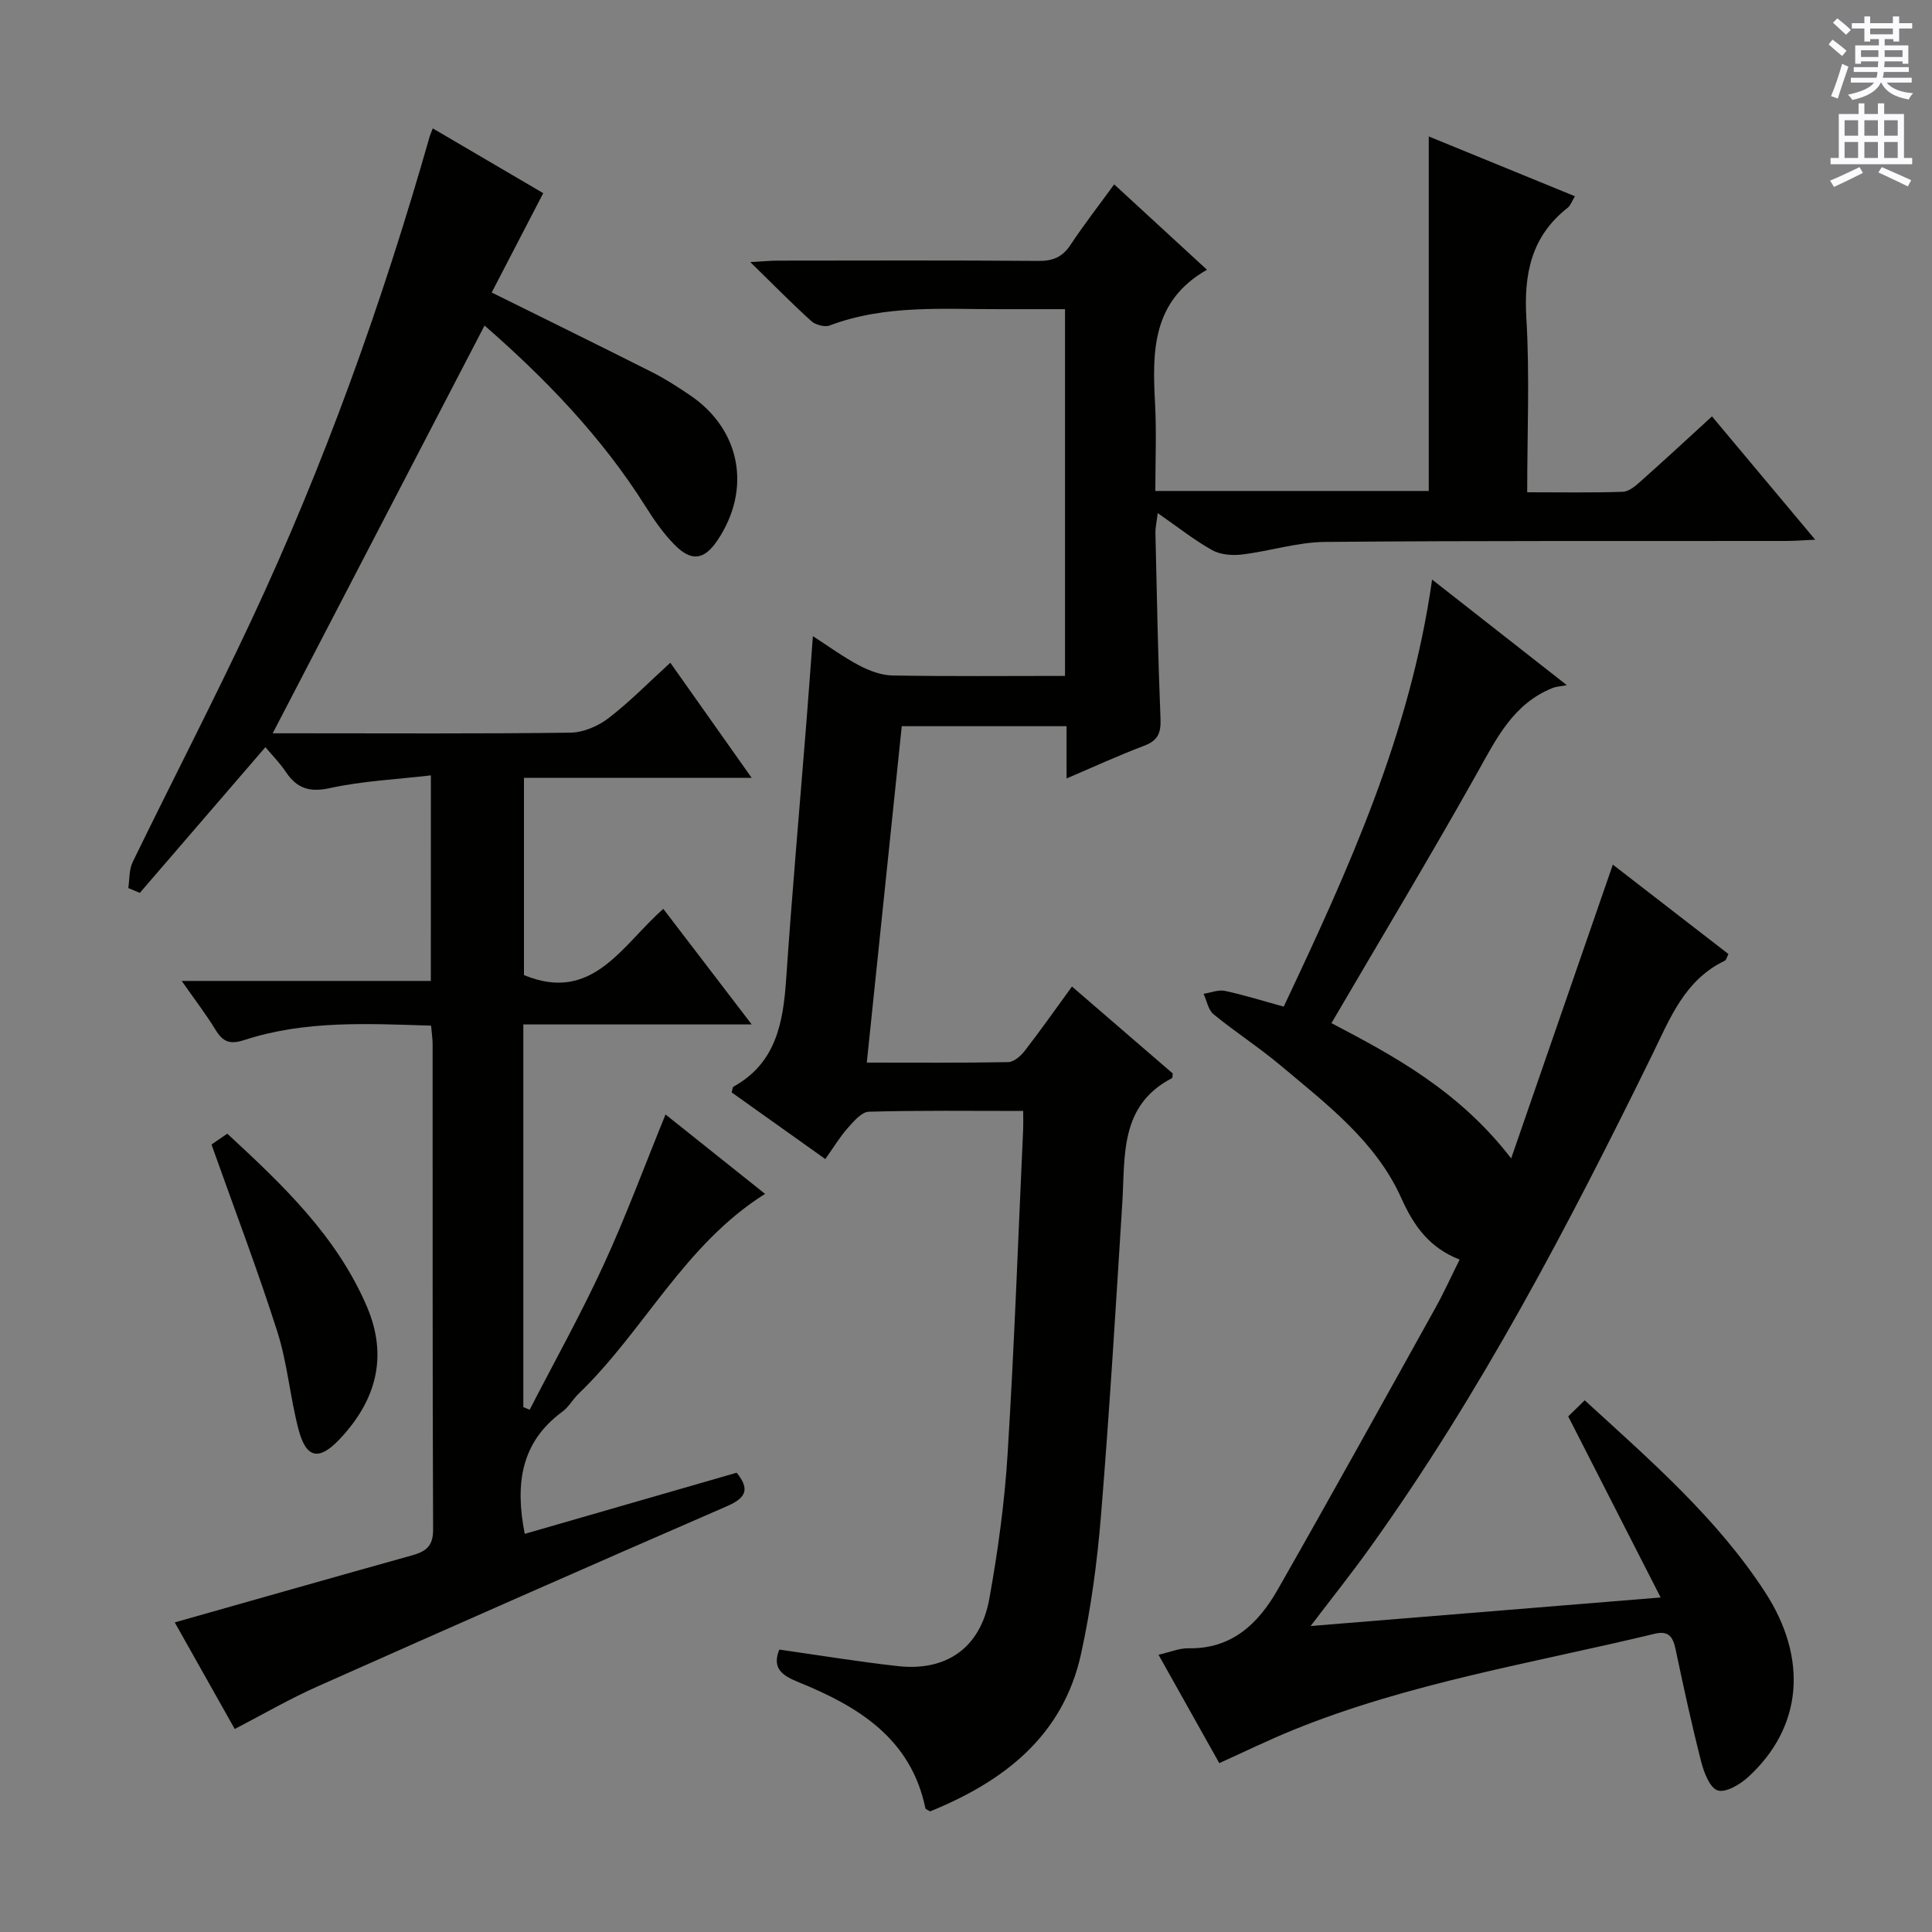 <svg enable-background="new 0 0 400 400" viewBox="0 0 400 400" xmlns="http://www.w3.org/2000/svg"><rect x="0" y="0" width="400" height="400" fill="#808080" stroke="none"/><g fill="#010100"><path d="m211.84 230.01c-11.02 0-21.5-.14-31.96.16-1.5.04-3.14 2-4.37 3.38-1.63 1.84-2.91 3.99-4.64 6.42-6.64-4.72-13.05-9.29-19.39-13.8.19-.63.18-1.07.37-1.18 8.85-4.91 10.3-13.28 10.92-22.33 1.21-17.74 2.78-35.45 4.19-53.17.45-5.63.85-11.27 1.34-17.78 3.37 2.17 6.35 4.36 9.58 6.06 2.1 1.1 4.57 2.04 6.9 2.08 11.79.21 23.59.09 35.72.09 0-25.34 0-50.25 0-75.93-4.39 0-8.81-.01-13.23 0-11.93.04-23.96-.98-35.51 3.38-1.04.39-2.94-.14-3.81-.93-4.05-3.67-7.89-7.58-12.61-12.2 2.64-.14 4.19-.3 5.74-.3 18-.02 35.99-.08 53.99.06 3 .02 4.93-.84 6.58-3.34 2.74-4.14 5.8-8.07 9.03-12.51 6.35 5.85 12.43 11.44 19.21 17.68-11.39 6.48-11.33 16.9-10.75 27.64.32 5.94.06 11.91.06 18.16h56.61c0-24.47 0-48.82 0-73.4 9.74 3.99 19.82 8.11 30.26 12.38-.65 1.07-.91 1.93-1.49 2.38-7.56 5.92-9.11 13.71-8.56 22.94.7 11.75.17 23.57.17 35.97 6.92 0 13.36.12 19.79-.1 1.27-.04 2.64-1.22 3.7-2.17 4.84-4.3 9.59-8.7 14.77-13.44 7.03 8.4 13.9 16.61 21.37 25.53-2.57.11-4.29.26-6.02.26-31.82.04-63.65-.08-95.47.2-5.72.05-11.42 1.91-17.16 2.6-2.02.25-4.48.06-6.19-.89-3.74-2.09-7.14-4.8-11.28-7.68-.22 1.8-.51 2.99-.48 4.18.29 12.81.53 25.62 1.05 38.41.12 2.96-.56 4.52-3.41 5.59-5.25 1.98-10.35 4.33-16.04 6.76 0-3.91 0-7.2 0-10.82-11.43 0-22.51 0-34.12 0-2.39 22.96-4.78 46.01-7.24 69.65 10.03 0 19.64.08 29.26-.1 1.17-.02 2.61-1.25 3.42-2.31 3.25-4.19 6.3-8.53 9.8-13.34 7.12 6.15 14 12.08 20.85 17.99-.05.4.01.9-.15.98-10.88 5.66-9.67 16.06-10.28 25.84-1.35 21.57-2.65 43.15-4.41 64.69-.78 9.58-2.06 19.2-4.11 28.58-3.73 17.11-16.02 26.49-31.27 32.7-.46-.3-.93-.43-.98-.66-3.01-14.53-14.01-21.12-26.35-26.13-3.52-1.43-5.39-2.96-3.9-6.71 8.2 1.16 16.35 2.51 24.54 3.42 10.06 1.13 17.11-3.79 18.94-13.9 1.8-9.95 3.18-20.04 3.8-30.13 1.39-22.4 2.19-44.84 3.22-67.26.04-.97 0-1.95 0-3.65z"/><path d="m89.21 160.53c-7.39.87-14.23 1.17-20.81 2.62-4.25.94-6.88.14-9.19-3.29-1.28-1.91-2.93-3.58-4.26-5.17-8.78 10.18-17.39 20.18-26 30.17-.8-.33-1.59-.67-2.39-1 .28-1.8.14-3.79.9-5.36 8.14-16.74 16.71-33.28 24.61-50.14 15.1-32.26 27.08-65.69 36.84-99.93.13-.47.34-.91.69-1.85 7.95 4.66 15.78 9.25 22.87 13.41-3.66 7.05-7.17 13.82-10.67 20.57 11.74 5.82 22.6 11.14 33.39 16.59 2.66 1.35 5.19 3 7.67 4.68 10.48 7.07 12.8 19.45 5.69 30.03-2.73 4.07-5.38 4.51-8.9.92-2.31-2.35-4.24-5.13-6-7.93-9.13-14.5-20.89-26.61-33.33-37.45-14.62 28.14-29.12 56.05-43.86 84.42h4.66c19 0 38 .12 56.99-.13 2.67-.04 5.71-1.34 7.87-3 4.34-3.32 8.2-7.28 12.8-11.48 5.54 7.84 10.92 15.45 16.84 23.83-16.25 0-31.48 0-47.14 0v40.84c14.22 5.89 20.25-6.15 28.85-13.71 6.02 7.88 11.81 15.45 18.3 23.93-16.35 0-31.7 0-47.28 0v79.22c.44.18.87.36 1.31.55 5.12-9.94 10.58-19.72 15.25-29.86 4.65-10.08 8.5-20.53 12.88-31.27 6.82 5.44 13.67 10.91 20.61 16.44-16.72 10.49-25.06 28.36-38.62 41.39-1.2 1.15-2.03 2.74-3.34 3.7-8.67 6.35-9.81 15.07-7.8 25.3 14.51-4.19 29.11-8.4 43.88-12.66 2.69 3.34 2.07 5.16-1.98 6.92-28.34 12.31-56.62 24.78-84.85 37.35-5.73 2.55-11.19 5.73-17.09 8.79-4.35-7.72-8.48-15.07-12.42-22.07 16.51-4.67 32.75-9.31 49.03-13.85 2.84-.79 4.48-1.82 4.46-5.32-.14-33.5-.08-66.99-.1-100.49 0-1.14-.18-2.27-.32-3.89-13.13-.41-26.07-1.12-38.61 2.96-3.08 1-4.47.41-6.01-2.09-1.99-3.24-4.31-6.27-7.01-10.13h51.58c.01-14.2.01-27.76.01-42.56z"/><path d="m252.44 365.04c-4.14-7.38-8.25-14.72-12.58-22.44 2.45-.56 4.33-1.38 6.2-1.34 9.01.17 14.48-5.14 18.49-12.17 11.03-19.34 21.81-38.83 32.63-58.29 1.76-3.17 3.26-6.49 5.02-10.02-6.29-2.45-9.49-6.97-12.08-12.74-5.27-11.73-15.43-19.42-24.98-27.44-4.45-3.74-9.38-6.92-13.88-10.6-1.11-.9-1.4-2.8-2.07-4.24 1.48-.23 3.05-.9 4.41-.61 4.01.86 7.94 2.1 12.18 3.26 13.38-28.35 26.2-56.4 30.72-88.42 8.95 7.01 17.58 13.78 27.9 21.87-1.48.27-2.22.29-2.87.55-8.24 3.25-11.73 10.54-15.75 17.71-9.66 17.22-19.85 34.15-30.12 51.71 12.54 6.58 26.34 13.87 37.21 28.01 7.24-20.92 14.07-40.66 21.05-60.83 7.69 5.95 15.78 12.2 23.93 18.51-.32.61-.43 1.24-.77 1.4-8.36 4.01-11.36 12.03-15.09 19.63-17.3 35.25-35.49 70.01-58.45 102.02-3.73 5.2-7.72 10.2-12.19 16.08 24.35-1.99 47.63-3.89 72.47-5.91-6.46-12.65-12.57-24.63-19.14-37.49.66-.65 1.93-1.88 3.42-3.33 13.75 12.57 27.33 24.38 37.26 39.59 9.09 13.92 7.8 28.12-3.41 38.4-1.68 1.54-4.62 3.29-6.31 2.78-1.62-.49-2.85-3.7-3.42-5.92-1.98-7.72-3.66-15.51-5.31-23.31-.53-2.52-1.41-3.91-4.31-3.21-25.14 6.06-50.8 10.14-74.93 19.95-5.08 2.07-10.01 4.48-15.23 6.84z"/><path d="m47.06 234.72c11.46 10.59 22.63 21.17 28.89 35.77 4.45 10.39 1.91 19.45-5.59 27.43-4.28 4.55-6.95 4.09-8.54-1.92-1.77-6.7-2.31-13.75-4.41-20.32-4.12-12.91-8.96-25.58-13.62-38.72.54-.39 1.74-1.2 3.27-2.24z"/></g><path d="m378.6 9.2.8-1c.9.7 1.9 1.4 2.9 2.3l-.9 1.1c-1.1-.9-2-1.7-2.8-2.4zm.5 10.7c.9-2.1 1.6-4.3 2.3-6.7.4.2.8.4 1.3.6-.7 2.1-1.5 4.3-2.2 6.6zm.4-15.2.9-.9c1 .8 2 1.6 2.8 2.4l-1 1c-1-.9-1.9-1.8-2.7-2.5zm12.5-1.3h1.2v1.4h2.7v1.1h-2.7v2.7h-1.2v-.5h-1.8v1.3h4.9v3.8h-1.2v-.5h-3.7c0 .4-.1.9-.1 1.2h5.1v1h-5.2c0 .5-.1.9-.2 1.2h6v1h-5.2c1.1 1.3 2.9 2 5.5 2.2-.4.4-.7.8-.9 1.3-2.9-.5-4.8-1.6-5.7-3.5h-.1c-.8 1.7-2.7 2.9-5.9 3.6-.2-.4-.6-.8-.9-1.1 2.8-.6 4.6-1.4 5.4-2.5h-4.8v-1h5.3c.1-.3.2-.7.2-1.2h-4.9v-1h5c0-.4 0-.8.1-1.2h-3.6v.5h-1.2v-3.8h4.9v-1.3h-1.8v.5h-1.2v-2.7h-2.6v-1.1h2.6v-1.4h1.2v1.4h4.7v-1.4zm-6.7 8.4h3.6c0-.4 0-.9 0-1.4h-3.6zm1.9-4.7h4.7v-1.2h-4.7zm6.7 3.3h-3.7v1.4h3.7z" fill="#fbfafc"/><path d="m384.7 21.4h1.3v2.2h2.8v-2.2h1.3v2.2h4.1v9.1h1.7v1.3h-16.9v-1.3h1.7v-9.1h4.1v-2.2zm.3 13.2.7 1.2c-1.8.9-3.8 1.9-6 2.9-.2-.4-.5-.8-.8-1.3 2.4-1 4.4-2 6.1-2.8zm-3.1-6.5h2.8v-3.2h-2.8zm0 4.6h2.8v-3.3h-2.8zm4.1-4.6h2.8v-3.2h-2.8zm0 4.6h2.8v-3.3h-2.8zm3.6 1.9c2.1.9 4.1 1.8 6.1 2.7l-.7 1.3c-2.2-1.1-4.2-2-6.1-2.9zm3.3-9.7h-2.8v3.2h2.8zm-2.8 7.8h2.8v-3.3h-2.8z" fill="#fbfafc"/></svg>